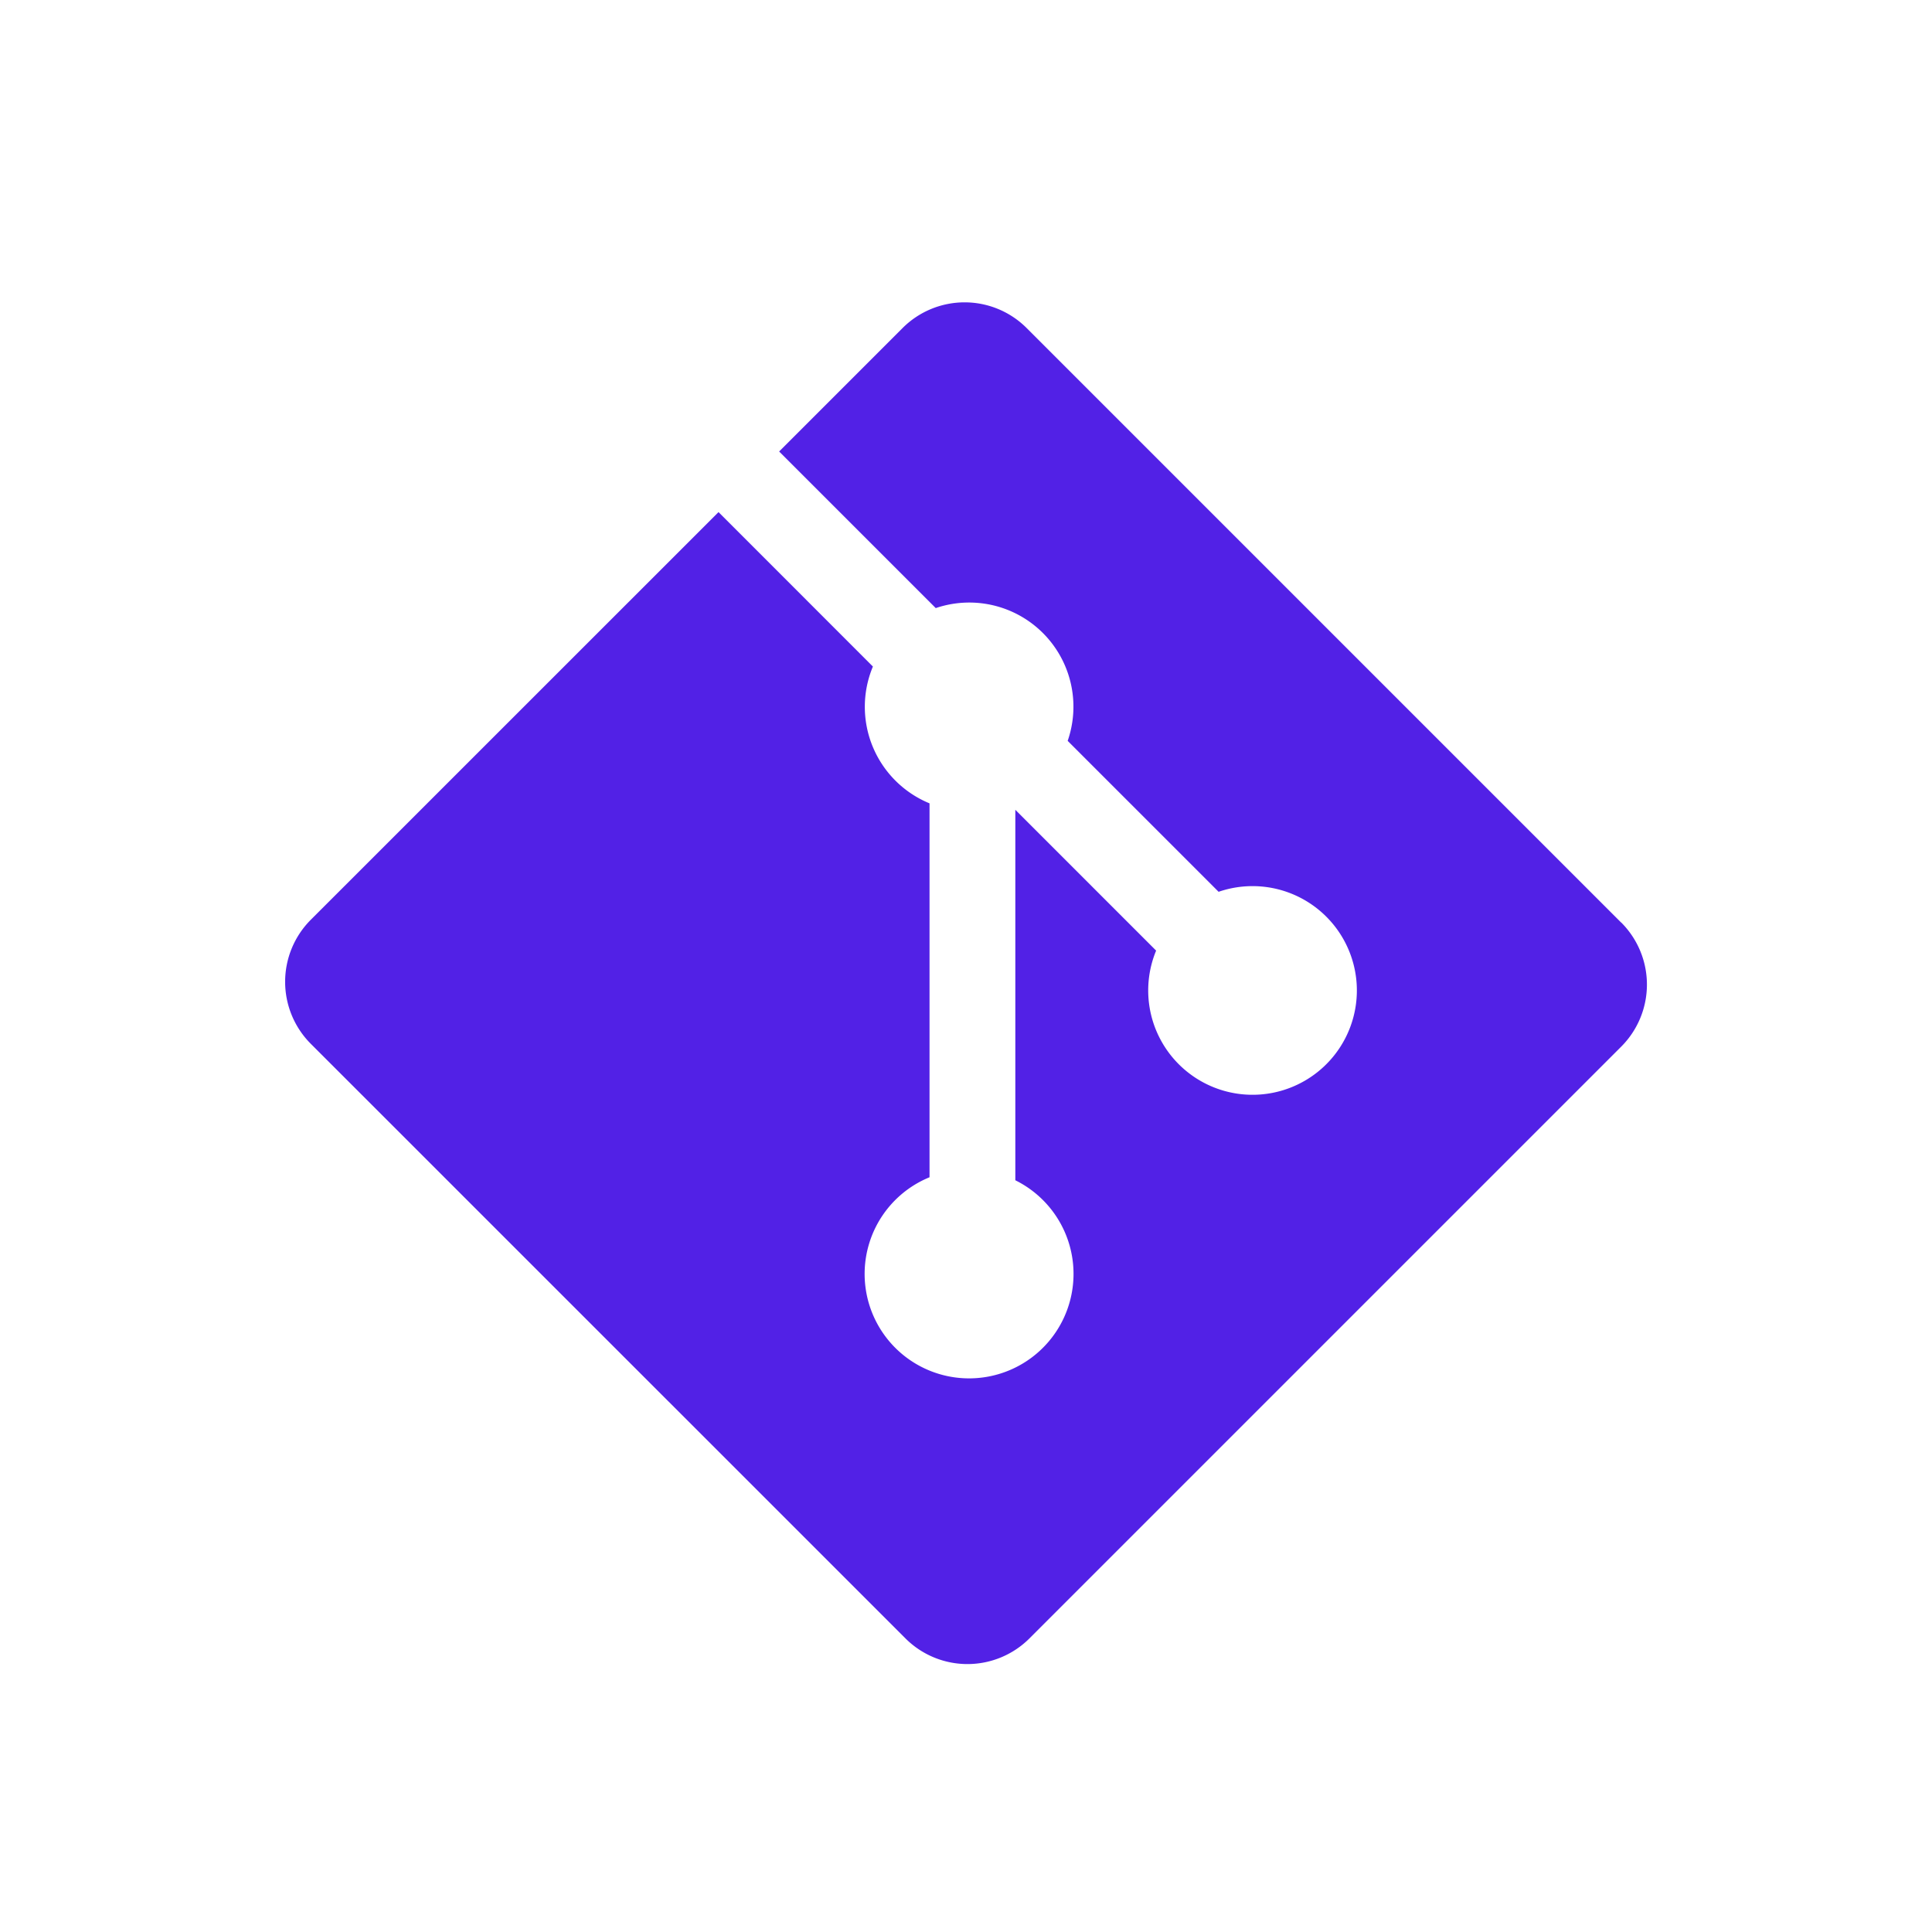 <?xml version="1.0" encoding="UTF-8" standalone="no"?>
<svg
   width="32"
   height="32"
   viewBox="0 0 32 32"
   version="1.1"
   id="svg939"
   sodipodi:docname="git.svg"
   inkscape:version="1.1 (c68e22c387, 2021-05-23)"
   xmlns:inkscape="http://www.inkscape.org/namespaces/inkscape"
   xmlns:sodipodi="http://sodipodi.sourceforge.net/DTD/sodipodi-0.dtd"
   xmlns="http://www.w3.org/2000/svg"
   xmlns:svg="http://www.w3.org/2000/svg">
  <defs
     id="defs943" />
  <sodipodi:namedview
     id="namedview941"
     pagecolor="#ffffff"
     bordercolor="#666666"
     borderopacity="1.0"
     inkscape:pageshadow="2"
     inkscape:pageopacity="0.0"
     inkscape:pagecheckerboard="0"
     showgrid="false"
     inkscape:zoom="24.15625"
     inkscape:cx="15.979301"
     inkscape:cy="16"
     inkscape:window-width="1920"
     inkscape:window-height="991"
     inkscape:window-x="-9"
     inkscape:window-y="-9"
     inkscape:window-maximized="1"
     inkscape:current-layer="svg939" />
  <path
     fill="#444"
     d="M26.852 15.281l-9.848-9.848a1.453 1.453 0 0 0-2.054 0l-2.045 2.045 2.594 2.594a1.725 1.725 0 0 1 2.185 2.199l2.5 2.5a1.728 1.728 0 1 1-1.035.974l-2.332-2.332v6.136a1.73 1.73 0 1 1-1.421-.05v-6.193a1.729 1.729 0 0 1-.938-2.266l-2.557-2.558-6.753 6.752a1.454 1.454 0 0 0 0 2.055l9.849 9.848a1.453 1.453 0 0 0 2.054 0l9.802-9.802a1.454 1.454 0 0 0 0-2.055z"
     id="path937"
     style="fill:#5221e6;fill-opacity:1" />
</svg>
